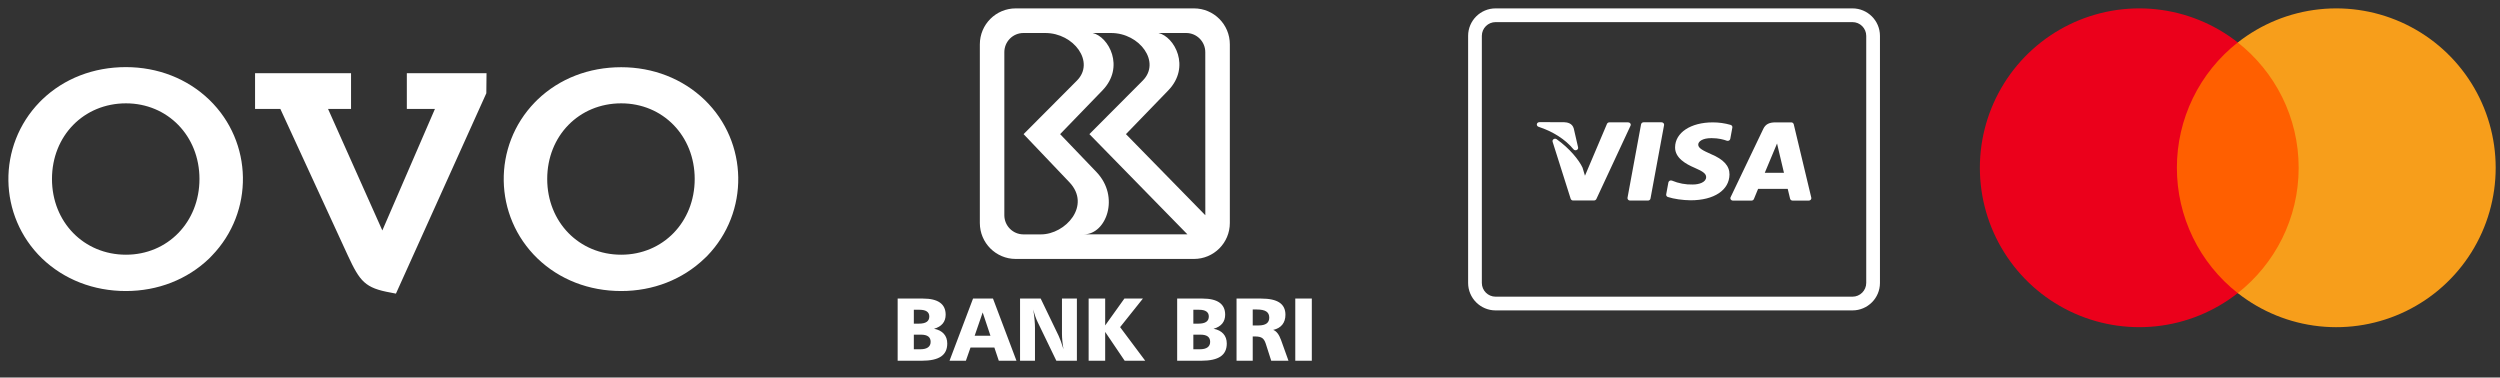 <?xml version="1.0" encoding="UTF-8"?>
<svg xmlns="http://www.w3.org/2000/svg" width="298" height="45" viewBox="0 0 298 45" fill="none">
  <rect x="0" y="0" width="298" height="45" fill="#333333" stroke="none"/>
  <path fill-rule="evenodd" clip-rule="evenodd" d="M116.797 5.282C116.797 2.917 118.711 1 121.071 1H142.324C144.684 1 146.597 2.917 146.597 5.282V26.583C146.597 28.948 144.684 30.866 142.324 30.866H121.071C118.711 30.866 116.797 28.948 116.797 26.583V5.282ZM121.996 27.939C120.738 27.939 119.717 26.917 119.717 25.655V6.217C119.717 4.956 120.738 3.934 121.996 3.934H124.596C128.021 3.934 130.557 7.412 128.366 9.61L122.011 15.989L127.465 21.716C130.11 24.492 127.013 27.939 124.079 27.939H121.996ZM130.244 3.933L132.441 3.934C135.866 3.934 138.403 7.412 136.212 9.61L129.856 15.989L141.54 27.934L129.21 27.932C131.86 27.932 133.532 23.465 130.697 20.507L126.367 15.989L131.407 10.781C134.122 7.977 132.151 4.369 130.244 3.933ZM143.674 25.655L134.212 15.989L139.253 10.781C141.967 7.977 139.997 4.369 138.09 3.933L141.391 3.934C142.65 3.934 143.67 4.956 143.67 6.217L143.674 25.655ZM108.929 39.892V41.633H109.704C110.107 41.633 110.412 41.557 110.62 41.406C110.828 41.255 110.932 41.035 110.932 40.747C110.932 40.462 110.836 40.249 110.646 40.106C110.455 39.964 110.171 39.892 109.793 39.892H108.929ZM108.929 36.924V38.579H109.527C109.944 38.579 110.255 38.508 110.462 38.367C110.668 38.227 110.772 38.012 110.772 37.723C110.772 37.462 110.675 37.263 110.48 37.127C110.286 36.992 109.999 36.924 109.621 36.924H108.929ZM107 35.589H110.027C110.922 35.589 111.595 35.75 112.045 36.072C112.496 36.393 112.722 36.873 112.722 37.509C112.722 37.937 112.604 38.292 112.368 38.576C112.132 38.859 111.788 39.063 111.337 39.189C111.844 39.283 112.233 39.482 112.505 39.786C112.777 40.09 112.913 40.478 112.913 40.951C112.913 41.646 112.666 42.161 112.17 42.497C111.674 42.832 110.909 43 109.876 43H107V35.589ZM117.136 37.242L116.179 40.021H118.062L117.136 37.242ZM115.986 35.589H118.364L121.163 43H119.056L118.53 41.43H115.684L115.133 43H113.183L115.986 35.589ZM121.59 35.589H124.05L126.192 40.032C126.265 40.182 126.35 40.39 126.447 40.656C126.544 40.922 126.651 41.248 126.769 41.634C126.706 41.269 126.661 40.933 126.631 40.627C126.602 40.321 126.587 40.041 126.587 39.787V35.589H128.366V43H125.916L123.691 38.395C123.587 38.183 123.492 37.952 123.405 37.704C123.319 37.455 123.239 37.185 123.166 36.893C123.235 37.334 123.287 37.74 123.319 38.111C123.353 38.481 123.369 38.807 123.369 39.089V43H121.59V35.589ZM129.766 35.589H131.737V38.791L134.027 35.589H136.234L133.517 38.995L136.511 43H134.061L131.737 39.563V43H129.766V35.589ZM142.247 39.892V41.633H143.023C143.425 41.633 143.73 41.557 143.938 41.406C144.146 41.255 144.25 41.035 144.25 40.747C144.25 40.462 144.155 40.249 143.964 40.106C143.773 39.964 143.489 39.892 143.111 39.892H142.247ZM142.247 36.924V38.579H142.846C143.262 38.579 143.574 38.508 143.78 38.367C143.987 38.227 144.09 38.012 144.09 37.723C144.09 37.462 143.993 37.263 143.799 37.127C143.604 36.992 143.318 36.924 142.94 36.924H142.247ZM140.318 35.589H143.346C144.24 35.589 144.913 35.75 145.364 36.072C145.815 36.393 146.04 36.873 146.04 37.509C146.04 37.937 145.922 38.292 145.686 38.576C145.45 38.859 145.107 39.063 144.656 39.189C145.162 39.283 145.551 39.482 145.824 39.786C146.096 40.09 146.232 40.478 146.232 40.951C146.232 41.646 145.984 42.161 145.488 42.497C144.992 42.832 144.228 43 143.195 43H140.318V35.589ZM149.325 36.892V38.793H150.016C150.443 38.793 150.763 38.715 150.976 38.56C151.189 38.405 151.296 38.173 151.296 37.863C151.296 37.529 151.177 37.283 150.94 37.127C150.702 36.97 150.327 36.892 149.814 36.892H149.325ZM147.396 35.589H150.334C151.313 35.589 152.039 35.748 152.513 36.066C152.987 36.385 153.224 36.869 153.224 37.519C153.224 37.999 153.099 38.394 152.849 38.703C152.599 39.013 152.238 39.22 151.765 39.324C152.154 39.467 152.467 39.872 152.703 40.539L153.587 43H151.53L150.88 40.972C150.776 40.645 150.634 40.419 150.453 40.294C150.273 40.169 149.992 40.106 149.611 40.106H149.325V43H147.396V35.589ZM154.397 35.589H156.368V43H154.397V35.589Z" fill="white"></path>
  <path d="M220.818 1H178.273C176.468 1 175 2.468 175 4.273V33.727C175 35.532 176.468 37 178.273 37H220.818C222.623 37 224.091 35.532 224.091 33.727V4.273C224.091 2.468 222.623 1 220.818 1ZM222.455 33.727C222.455 34.629 221.72 35.364 220.818 35.364H178.273C177.371 35.364 176.636 34.629 176.636 33.727V4.273C176.636 3.371 177.371 2.636 178.273 2.636H220.818C221.72 2.636 222.455 3.371 222.455 4.273V33.727Z" fill="white"></path>
  <path d="M187.562 17.799C187.608 17.851 187.668 17.887 187.735 17.903C187.802 17.918 187.872 17.913 187.935 17.886C187.997 17.862 188.049 17.817 188.081 17.759C188.113 17.701 188.123 17.633 188.109 17.568L187.595 15.33C187.594 15.325 187.593 15.32 187.592 15.315C187.407 14.677 186.823 14.58 186.399 14.564H186.389L183.496 14.561C183.347 14.561 183.218 14.659 183.193 14.795C183.182 14.863 183.196 14.932 183.232 14.99C183.269 15.048 183.325 15.091 183.391 15.111C185.155 15.696 186.597 16.626 187.562 17.799ZM213.512 14.587H211.63C210.877 14.587 210.445 14.818 210.185 15.361L206.286 23.512C206.265 23.555 206.256 23.602 206.26 23.65C206.264 23.697 206.281 23.743 206.308 23.782C206.366 23.863 206.462 23.911 206.567 23.911H208.776C208.837 23.912 208.896 23.895 208.948 23.863C208.999 23.83 209.039 23.783 209.064 23.728C209.334 23.067 209.509 22.646 209.566 22.51H211.16L213.096 22.514C213.16 22.761 213.315 23.417 213.379 23.687C213.41 23.818 213.535 23.911 213.68 23.911H215.606C215.7 23.911 215.786 23.872 215.845 23.805C215.904 23.738 215.927 23.649 215.907 23.566L213.813 14.809C213.795 14.744 213.755 14.687 213.701 14.646C213.646 14.606 213.58 14.585 213.512 14.587ZM210.36 20.601L211.825 17.102L212.011 17.907L212.649 20.601H210.36Z" fill="white"></path>
  <path d="M194.336 14.713C194.306 14.673 194.267 14.64 194.223 14.618C194.178 14.596 194.129 14.585 194.079 14.585H191.837C191.777 14.584 191.718 14.6 191.667 14.632C191.616 14.664 191.576 14.71 191.551 14.765L188.928 20.947L188.646 20.006C188.642 19.993 188.637 19.981 188.631 19.969C188.217 19.082 187.105 17.694 185.553 16.595C185.447 16.519 185.301 16.516 185.192 16.585C185.082 16.653 185.033 16.781 185.071 16.899L187.224 23.696C187.246 23.757 187.286 23.809 187.339 23.845C187.391 23.882 187.454 23.901 187.519 23.899L190.003 23.896C190.061 23.897 190.119 23.882 190.169 23.852C190.219 23.821 190.259 23.778 190.286 23.726L194.36 14.981C194.38 14.938 194.388 14.89 194.384 14.843C194.379 14.796 194.362 14.751 194.334 14.713H194.336ZM198.054 14.577H195.921C195.851 14.574 195.782 14.597 195.727 14.64C195.671 14.683 195.632 14.744 195.617 14.812L193.999 23.575C193.991 23.616 193.994 23.659 194.006 23.699C194.018 23.739 194.039 23.775 194.067 23.806C194.126 23.871 194.211 23.907 194.303 23.907H196.434C196.584 23.907 196.712 23.808 196.738 23.67L198.358 14.909C198.365 14.868 198.363 14.826 198.351 14.786C198.339 14.745 198.318 14.709 198.289 14.678C198.259 14.646 198.223 14.62 198.182 14.603C198.141 14.585 198.098 14.576 198.054 14.577ZM203.958 16.467H204.039C204.874 16.467 205.463 16.642 205.834 16.773C205.877 16.788 205.922 16.794 205.967 16.791C206.012 16.788 206.056 16.776 206.096 16.755C206.135 16.735 206.169 16.707 206.195 16.673C206.222 16.638 206.24 16.598 206.248 16.555L206.497 15.204C206.523 15.065 206.433 14.929 206.288 14.886C205.596 14.686 204.88 14.586 204.16 14.588C201.531 14.588 199.685 15.809 199.67 17.557C199.654 18.849 200.991 19.571 201.997 20.001C203.031 20.442 203.378 20.723 203.373 21.117C203.367 21.721 202.545 21.994 201.786 21.994C200.932 22.018 200.083 21.859 199.296 21.528C199.253 21.512 199.207 21.504 199.161 21.506C199.115 21.509 199.07 21.521 199.029 21.541C198.989 21.561 198.954 21.589 198.928 21.624C198.901 21.659 198.882 21.699 198.873 21.742L198.61 23.166C198.599 23.234 198.614 23.304 198.651 23.362C198.688 23.42 198.745 23.463 198.811 23.482C199.538 23.718 200.552 23.863 201.528 23.875C204.318 23.873 206.136 22.665 206.155 20.798C206.165 19.772 205.456 18.998 203.93 18.36C202.997 17.941 202.424 17.663 202.429 17.238C202.429 16.855 202.953 16.468 203.958 16.468V16.467Z" fill="white"></path>
  <path d="M275.056 34.938H258.429V5.059H275.056V34.938Z" fill="#FF5F00"></path>
  <path d="M259.485 20C259.482 17.123 260.135 14.282 261.392 11.694C262.649 9.106 264.479 6.838 266.743 5.062C263.94 2.859 260.573 1.489 257.029 1.108C253.484 0.728 249.904 1.353 246.697 2.911C243.49 4.469 240.787 6.898 238.895 9.92C237.004 12.942 236 16.435 236 20C236.001 23.565 237.004 27.057 238.896 30.079C240.787 33.1 243.49 35.529 246.696 37.087C249.903 38.645 253.482 39.27 257.027 38.89C260.571 38.51 263.937 37.141 266.74 34.938C264.477 33.161 262.648 30.893 261.391 28.305C260.134 25.717 259.483 22.877 259.485 20Z" fill="#EB001B"></path>
  <path d="M297.485 20C297.485 23.565 296.482 27.058 294.59 30.08C292.699 33.102 289.995 35.531 286.789 37.089C283.582 38.647 280.002 39.272 276.457 38.892C272.912 38.511 269.546 37.141 266.743 34.938C271.162 31.459 274.001 26.061 274.001 20C274.001 13.938 271.162 8.541 266.743 5.062C269.546 2.859 272.912 1.489 276.457 1.108C280.002 0.728 283.582 1.353 286.789 2.911C289.995 4.469 292.699 6.898 294.59 9.92C296.482 12.942 297.485 16.435 297.485 20Z" fill="#F79E1B"></path>
  <path d="M24.944 30.801C22.322 33.323 18.806 34.691 15.004 34.691C11.154 34.691 7.638 33.323 5.005 30.801C-0.228 25.734 -0.347 17.385 4.73 12.163C4.826 12.068 4.921 11.973 5.016 11.877C7.638 9.356 11.154 8 15.004 8C18.806 8 22.322 9.368 24.944 11.889C30.176 16.945 30.307 25.259 25.254 30.48C25.159 30.587 25.051 30.694 24.944 30.801ZM15.016 12.318C9.986 12.318 6.196 16.195 6.196 21.334C6.196 26.472 9.998 30.361 15.016 30.361C19.986 30.361 23.776 26.472 23.776 21.334C23.776 16.195 19.974 12.318 15.016 12.318ZM57.97 11.116L47.196 35L46.588 34.881C43.513 34.334 42.905 33.561 41.463 30.456L33.418 12.984H30.403V8.726H41.844V12.984H39.103L45.575 27.471L51.844 12.984H48.495V8.726H57.994L57.97 11.116ZM83.988 30.801C81.366 33.323 77.85 34.691 74.048 34.691C70.198 34.691 66.682 33.323 64.06 30.801C58.828 25.746 58.685 17.408 63.762 12.187C63.858 12.08 63.965 11.985 64.06 11.889C66.682 9.368 70.198 8.012 74.048 8.012C77.85 8.012 81.366 9.38 83.988 11.901C89.22 16.956 89.351 25.294 84.286 30.516C84.19 30.599 84.083 30.694 83.988 30.801ZM74.048 12.318C69.018 12.318 65.228 16.195 65.228 21.334C65.228 26.472 69.03 30.361 74.048 30.361C79.018 30.361 82.808 26.472 82.808 21.334C82.808 16.195 79.018 12.318 74.048 12.318Z" fill="white"></path>
</svg>
